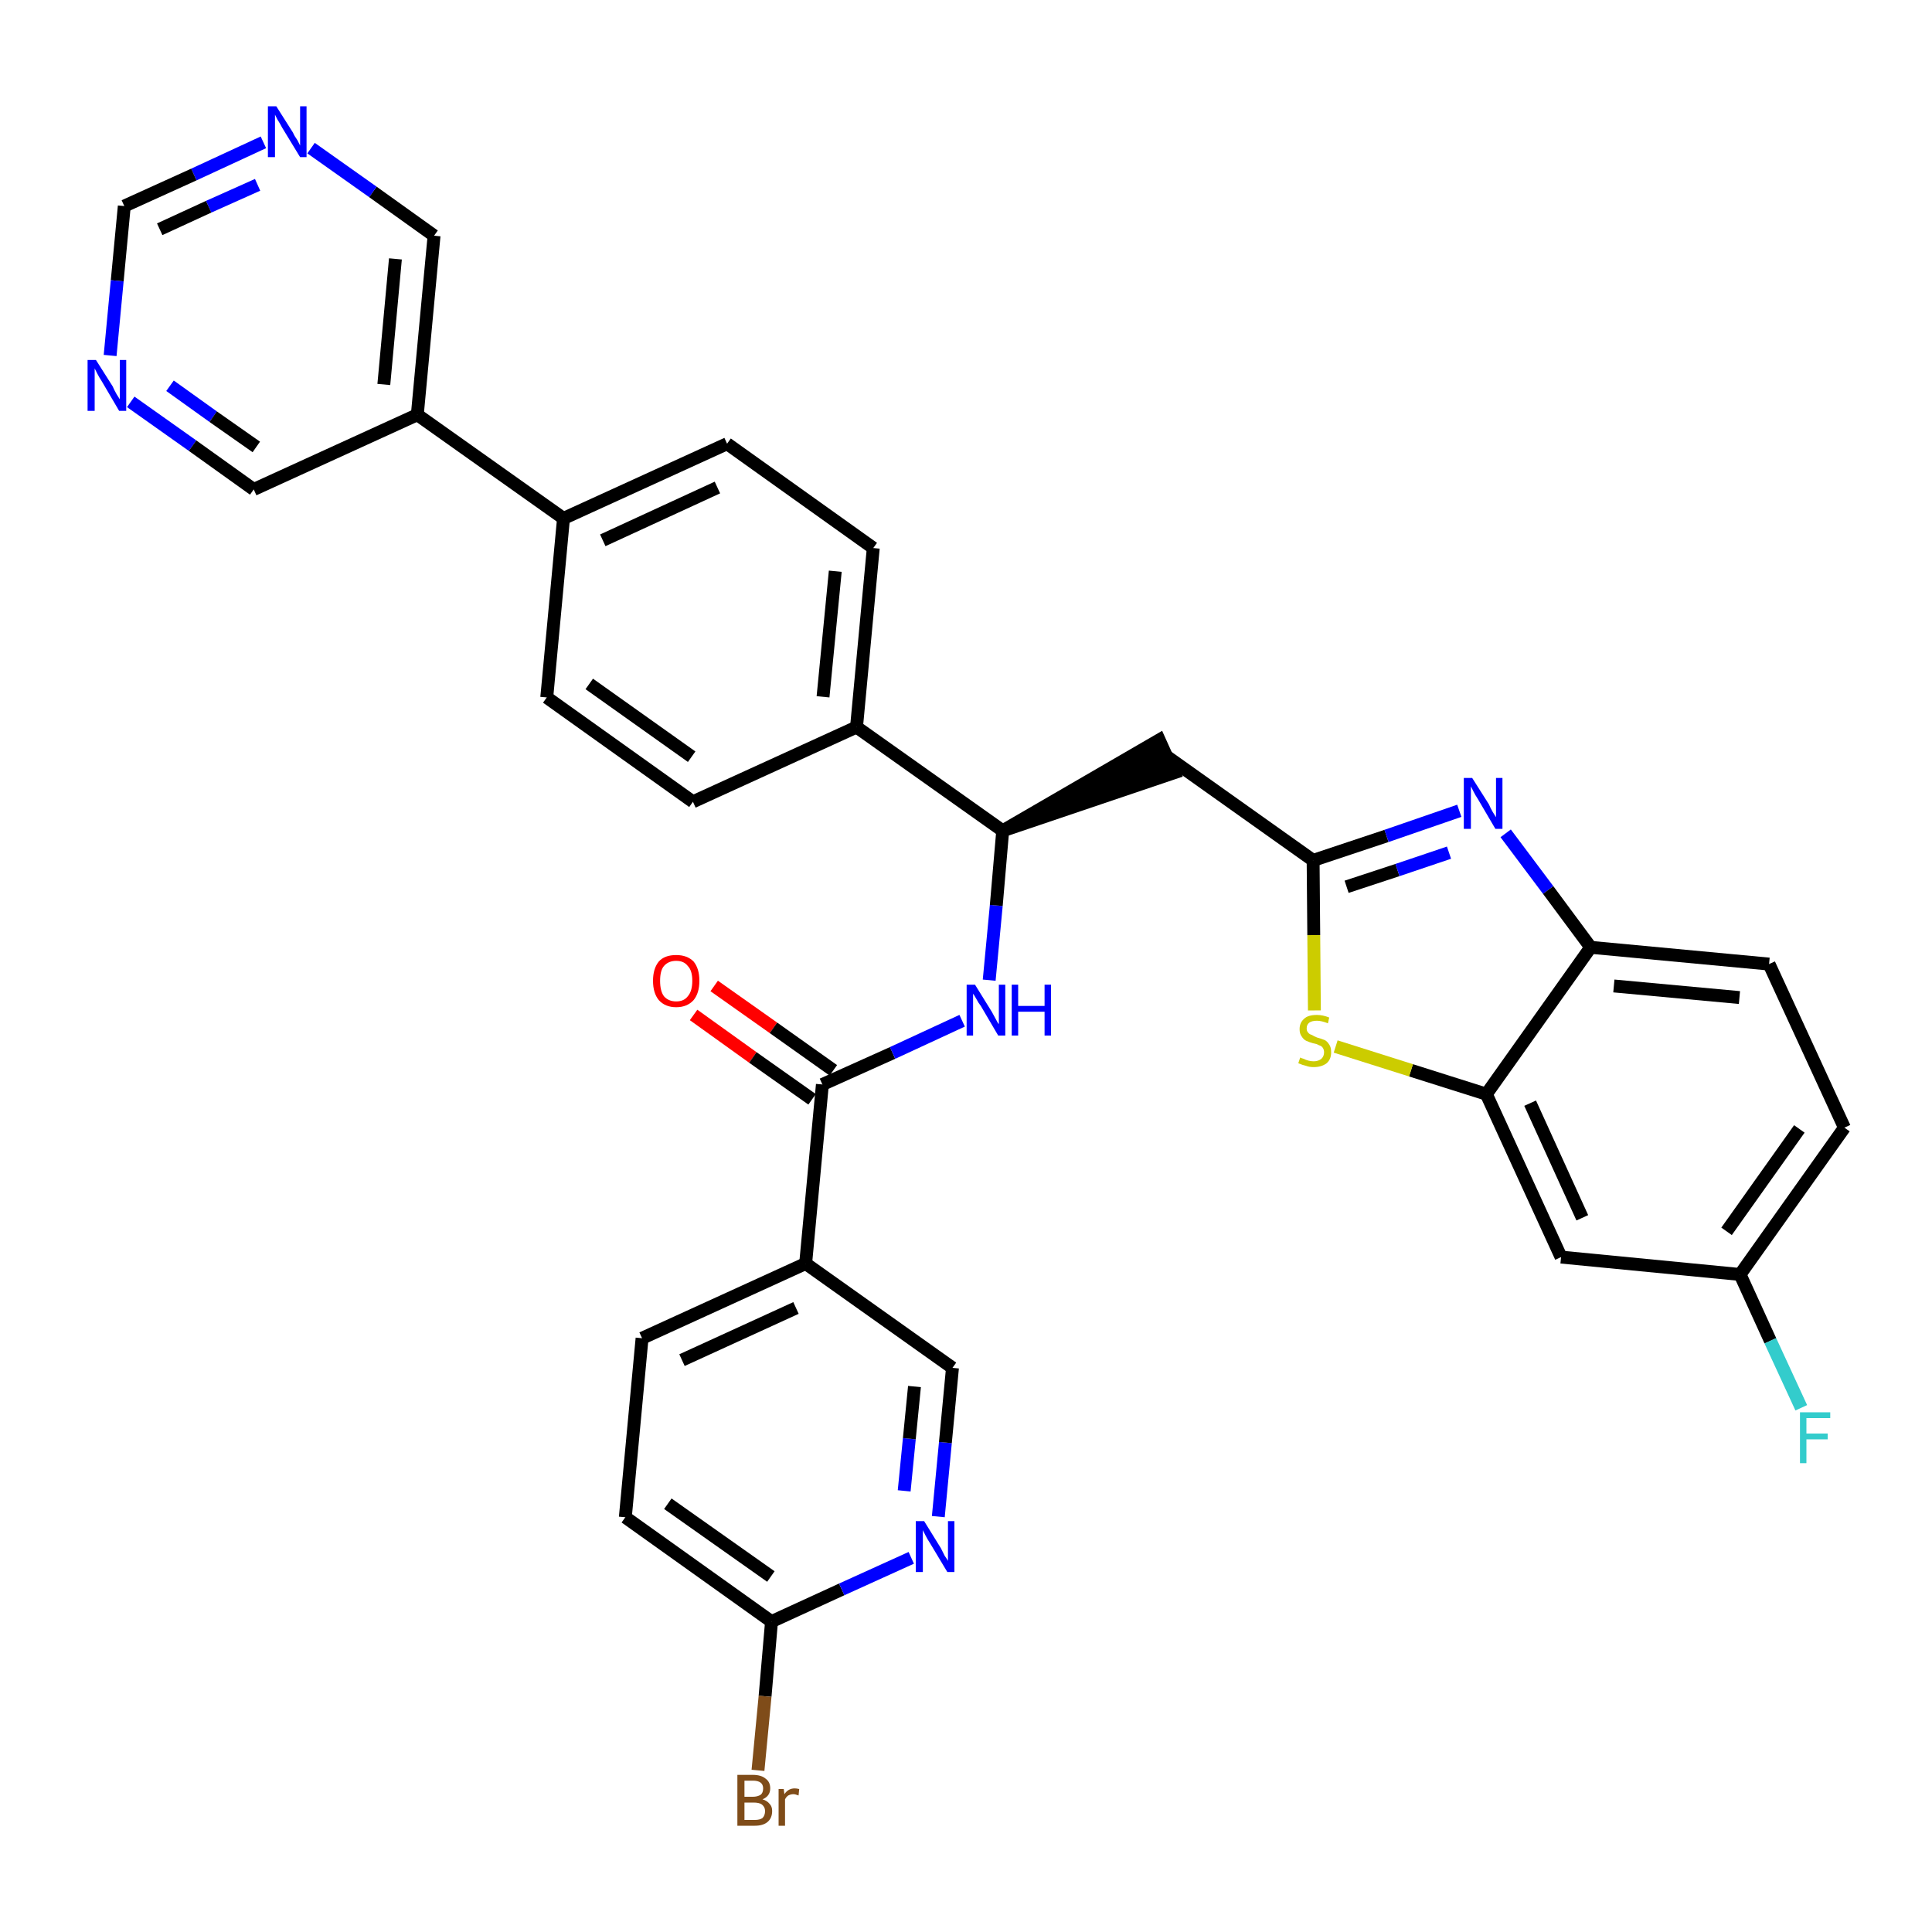 <?xml version='1.0' encoding='iso-8859-1'?>
<svg version='1.1' baseProfile='full'
              xmlns='http://www.w3.org/2000/svg'
                      xmlns:rdkit='http://www.rdkit.org/xml'
                      xmlns:xlink='http://www.w3.org/1999/xlink'
                  xml:space='preserve'
width='300px' height='300px' viewBox='0 0 300 300'>
<!-- END OF HEADER -->
<path class='bond-0 atom-0 atom-1' d='M 107.7,157.6 L 116.9,164.2' style='fill:none;fill-rule:evenodd;stroke:#FF0000;stroke-width:2.0px;stroke-linecap:butt;stroke-linejoin:miter;stroke-opacity:1' />
<path class='bond-0 atom-0 atom-1' d='M 116.9,164.2 L 126.1,170.7' style='fill:none;fill-rule:evenodd;stroke:#000000;stroke-width:2.0px;stroke-linecap:butt;stroke-linejoin:miter;stroke-opacity:1' />
<path class='bond-0 atom-0 atom-1' d='M 110.9,153.1 L 120.1,159.6' style='fill:none;fill-rule:evenodd;stroke:#FF0000;stroke-width:2.0px;stroke-linecap:butt;stroke-linejoin:miter;stroke-opacity:1' />
<path class='bond-0 atom-0 atom-1' d='M 120.1,159.6 L 129.4,166.2' style='fill:none;fill-rule:evenodd;stroke:#000000;stroke-width:2.0px;stroke-linecap:butt;stroke-linejoin:miter;stroke-opacity:1' />
<path class='bond-1 atom-1 atom-2' d='M 127.7,168.4 L 138.6,163.5' style='fill:none;fill-rule:evenodd;stroke:#000000;stroke-width:2.0px;stroke-linecap:butt;stroke-linejoin:miter;stroke-opacity:1' />
<path class='bond-1 atom-1 atom-2' d='M 138.6,163.5 L 149.4,158.5' style='fill:none;fill-rule:evenodd;stroke:#0000FF;stroke-width:2.0px;stroke-linecap:butt;stroke-linejoin:miter;stroke-opacity:1' />
<path class='bond-26 atom-1 atom-27' d='M 127.7,168.4 L 125.1,196.2' style='fill:none;fill-rule:evenodd;stroke:#000000;stroke-width:2.0px;stroke-linecap:butt;stroke-linejoin:miter;stroke-opacity:1' />
<path class='bond-2 atom-2 atom-3' d='M 153.6,152.2 L 154.7,140.6' style='fill:none;fill-rule:evenodd;stroke:#0000FF;stroke-width:2.0px;stroke-linecap:butt;stroke-linejoin:miter;stroke-opacity:1' />
<path class='bond-2 atom-2 atom-3' d='M 154.7,140.6 L 155.7,129.0' style='fill:none;fill-rule:evenodd;stroke:#000000;stroke-width:2.0px;stroke-linecap:butt;stroke-linejoin:miter;stroke-opacity:1' />
<path class='bond-3 atom-3 atom-4' d='M 155.7,129.0 L 182.3,120.0 L 180.0,114.9 Z' style='fill:#000000;fill-rule:evenodd;fill-opacity:1;stroke:#000000;stroke-width:2.0px;stroke-linecap:butt;stroke-linejoin:miter;stroke-opacity:1;' />
<path class='bond-14 atom-3 atom-15' d='M 155.7,129.0 L 133.0,112.9' style='fill:none;fill-rule:evenodd;stroke:#000000;stroke-width:2.0px;stroke-linecap:butt;stroke-linejoin:miter;stroke-opacity:1' />
<path class='bond-4 atom-4 atom-5' d='M 181.1,117.4 L 203.9,133.6' style='fill:none;fill-rule:evenodd;stroke:#000000;stroke-width:2.0px;stroke-linecap:butt;stroke-linejoin:miter;stroke-opacity:1' />
<path class='bond-5 atom-5 atom-6' d='M 203.9,133.6 L 215.3,129.8' style='fill:none;fill-rule:evenodd;stroke:#000000;stroke-width:2.0px;stroke-linecap:butt;stroke-linejoin:miter;stroke-opacity:1' />
<path class='bond-5 atom-5 atom-6' d='M 215.3,129.8 L 226.6,125.9' style='fill:none;fill-rule:evenodd;stroke:#0000FF;stroke-width:2.0px;stroke-linecap:butt;stroke-linejoin:miter;stroke-opacity:1' />
<path class='bond-5 atom-5 atom-6' d='M 209.1,137.7 L 217.0,135.1' style='fill:none;fill-rule:evenodd;stroke:#000000;stroke-width:2.0px;stroke-linecap:butt;stroke-linejoin:miter;stroke-opacity:1' />
<path class='bond-5 atom-5 atom-6' d='M 217.0,135.1 L 225.0,132.4' style='fill:none;fill-rule:evenodd;stroke:#0000FF;stroke-width:2.0px;stroke-linecap:butt;stroke-linejoin:miter;stroke-opacity:1' />
<path class='bond-33 atom-14 atom-5' d='M 204.1,156.9 L 204.0,145.2' style='fill:none;fill-rule:evenodd;stroke:#CCCC00;stroke-width:2.0px;stroke-linecap:butt;stroke-linejoin:miter;stroke-opacity:1' />
<path class='bond-33 atom-14 atom-5' d='M 204.0,145.2 L 203.9,133.6' style='fill:none;fill-rule:evenodd;stroke:#000000;stroke-width:2.0px;stroke-linecap:butt;stroke-linejoin:miter;stroke-opacity:1' />
<path class='bond-6 atom-6 atom-7' d='M 233.8,129.4 L 240.4,138.2' style='fill:none;fill-rule:evenodd;stroke:#0000FF;stroke-width:2.0px;stroke-linecap:butt;stroke-linejoin:miter;stroke-opacity:1' />
<path class='bond-6 atom-6 atom-7' d='M 240.4,138.2 L 247.0,147.1' style='fill:none;fill-rule:evenodd;stroke:#000000;stroke-width:2.0px;stroke-linecap:butt;stroke-linejoin:miter;stroke-opacity:1' />
<path class='bond-7 atom-7 atom-8' d='M 247.0,147.1 L 274.7,149.7' style='fill:none;fill-rule:evenodd;stroke:#000000;stroke-width:2.0px;stroke-linecap:butt;stroke-linejoin:miter;stroke-opacity:1' />
<path class='bond-7 atom-7 atom-8' d='M 250.6,153.1 L 270.1,154.9' style='fill:none;fill-rule:evenodd;stroke:#000000;stroke-width:2.0px;stroke-linecap:butt;stroke-linejoin:miter;stroke-opacity:1' />
<path class='bond-36 atom-13 atom-7' d='M 230.8,169.9 L 247.0,147.1' style='fill:none;fill-rule:evenodd;stroke:#000000;stroke-width:2.0px;stroke-linecap:butt;stroke-linejoin:miter;stroke-opacity:1' />
<path class='bond-8 atom-8 atom-9' d='M 274.7,149.7 L 286.4,175.1' style='fill:none;fill-rule:evenodd;stroke:#000000;stroke-width:2.0px;stroke-linecap:butt;stroke-linejoin:miter;stroke-opacity:1' />
<path class='bond-9 atom-9 atom-10' d='M 286.4,175.1 L 270.2,197.9' style='fill:none;fill-rule:evenodd;stroke:#000000;stroke-width:2.0px;stroke-linecap:butt;stroke-linejoin:miter;stroke-opacity:1' />
<path class='bond-9 atom-9 atom-10' d='M 279.4,175.3 L 268.1,191.2' style='fill:none;fill-rule:evenodd;stroke:#000000;stroke-width:2.0px;stroke-linecap:butt;stroke-linejoin:miter;stroke-opacity:1' />
<path class='bond-10 atom-10 atom-11' d='M 270.2,197.9 L 274.9,208.2' style='fill:none;fill-rule:evenodd;stroke:#000000;stroke-width:2.0px;stroke-linecap:butt;stroke-linejoin:miter;stroke-opacity:1' />
<path class='bond-10 atom-10 atom-11' d='M 274.9,208.2 L 279.7,218.6' style='fill:none;fill-rule:evenodd;stroke:#33CCCC;stroke-width:2.0px;stroke-linecap:butt;stroke-linejoin:miter;stroke-opacity:1' />
<path class='bond-11 atom-10 atom-12' d='M 270.2,197.9 L 242.4,195.2' style='fill:none;fill-rule:evenodd;stroke:#000000;stroke-width:2.0px;stroke-linecap:butt;stroke-linejoin:miter;stroke-opacity:1' />
<path class='bond-12 atom-12 atom-13' d='M 242.4,195.2 L 230.8,169.9' style='fill:none;fill-rule:evenodd;stroke:#000000;stroke-width:2.0px;stroke-linecap:butt;stroke-linejoin:miter;stroke-opacity:1' />
<path class='bond-12 atom-12 atom-13' d='M 245.7,189.1 L 237.6,171.3' style='fill:none;fill-rule:evenodd;stroke:#000000;stroke-width:2.0px;stroke-linecap:butt;stroke-linejoin:miter;stroke-opacity:1' />
<path class='bond-13 atom-13 atom-14' d='M 230.8,169.9 L 219.1,166.2' style='fill:none;fill-rule:evenodd;stroke:#000000;stroke-width:2.0px;stroke-linecap:butt;stroke-linejoin:miter;stroke-opacity:1' />
<path class='bond-13 atom-13 atom-14' d='M 219.1,166.2 L 207.4,162.5' style='fill:none;fill-rule:evenodd;stroke:#CCCC00;stroke-width:2.0px;stroke-linecap:butt;stroke-linejoin:miter;stroke-opacity:1' />
<path class='bond-15 atom-15 atom-16' d='M 133.0,112.9 L 135.6,85.1' style='fill:none;fill-rule:evenodd;stroke:#000000;stroke-width:2.0px;stroke-linecap:butt;stroke-linejoin:miter;stroke-opacity:1' />
<path class='bond-15 atom-15 atom-16' d='M 127.8,108.2 L 129.7,88.7' style='fill:none;fill-rule:evenodd;stroke:#000000;stroke-width:2.0px;stroke-linecap:butt;stroke-linejoin:miter;stroke-opacity:1' />
<path class='bond-34 atom-26 atom-15' d='M 107.6,124.5 L 133.0,112.9' style='fill:none;fill-rule:evenodd;stroke:#000000;stroke-width:2.0px;stroke-linecap:butt;stroke-linejoin:miter;stroke-opacity:1' />
<path class='bond-16 atom-16 atom-17' d='M 135.6,85.1 L 112.9,68.9' style='fill:none;fill-rule:evenodd;stroke:#000000;stroke-width:2.0px;stroke-linecap:butt;stroke-linejoin:miter;stroke-opacity:1' />
<path class='bond-17 atom-17 atom-18' d='M 112.9,68.9 L 87.5,80.5' style='fill:none;fill-rule:evenodd;stroke:#000000;stroke-width:2.0px;stroke-linecap:butt;stroke-linejoin:miter;stroke-opacity:1' />
<path class='bond-17 atom-17 atom-18' d='M 111.4,75.7 L 93.6,83.9' style='fill:none;fill-rule:evenodd;stroke:#000000;stroke-width:2.0px;stroke-linecap:butt;stroke-linejoin:miter;stroke-opacity:1' />
<path class='bond-18 atom-18 atom-19' d='M 87.5,80.5 L 64.8,64.4' style='fill:none;fill-rule:evenodd;stroke:#000000;stroke-width:2.0px;stroke-linecap:butt;stroke-linejoin:miter;stroke-opacity:1' />
<path class='bond-24 atom-18 atom-25' d='M 87.5,80.5 L 84.9,108.3' style='fill:none;fill-rule:evenodd;stroke:#000000;stroke-width:2.0px;stroke-linecap:butt;stroke-linejoin:miter;stroke-opacity:1' />
<path class='bond-19 atom-19 atom-20' d='M 64.8,64.4 L 67.4,36.6' style='fill:none;fill-rule:evenodd;stroke:#000000;stroke-width:2.0px;stroke-linecap:butt;stroke-linejoin:miter;stroke-opacity:1' />
<path class='bond-19 atom-19 atom-20' d='M 59.6,59.7 L 61.4,40.2' style='fill:none;fill-rule:evenodd;stroke:#000000;stroke-width:2.0px;stroke-linecap:butt;stroke-linejoin:miter;stroke-opacity:1' />
<path class='bond-37 atom-24 atom-19' d='M 39.4,76.0 L 64.8,64.4' style='fill:none;fill-rule:evenodd;stroke:#000000;stroke-width:2.0px;stroke-linecap:butt;stroke-linejoin:miter;stroke-opacity:1' />
<path class='bond-20 atom-20 atom-21' d='M 67.4,36.6 L 57.9,29.8' style='fill:none;fill-rule:evenodd;stroke:#000000;stroke-width:2.0px;stroke-linecap:butt;stroke-linejoin:miter;stroke-opacity:1' />
<path class='bond-20 atom-20 atom-21' d='M 57.9,29.8 L 48.3,23.0' style='fill:none;fill-rule:evenodd;stroke:#0000FF;stroke-width:2.0px;stroke-linecap:butt;stroke-linejoin:miter;stroke-opacity:1' />
<path class='bond-21 atom-21 atom-22' d='M 40.9,22.1 L 30.1,27.1' style='fill:none;fill-rule:evenodd;stroke:#0000FF;stroke-width:2.0px;stroke-linecap:butt;stroke-linejoin:miter;stroke-opacity:1' />
<path class='bond-21 atom-21 atom-22' d='M 30.1,27.1 L 19.3,32.0' style='fill:none;fill-rule:evenodd;stroke:#000000;stroke-width:2.0px;stroke-linecap:butt;stroke-linejoin:miter;stroke-opacity:1' />
<path class='bond-21 atom-21 atom-22' d='M 40.0,28.7 L 32.4,32.1' style='fill:none;fill-rule:evenodd;stroke:#0000FF;stroke-width:2.0px;stroke-linecap:butt;stroke-linejoin:miter;stroke-opacity:1' />
<path class='bond-21 atom-21 atom-22' d='M 32.4,32.1 L 24.8,35.6' style='fill:none;fill-rule:evenodd;stroke:#000000;stroke-width:2.0px;stroke-linecap:butt;stroke-linejoin:miter;stroke-opacity:1' />
<path class='bond-22 atom-22 atom-23' d='M 19.3,32.0 L 18.2,43.6' style='fill:none;fill-rule:evenodd;stroke:#000000;stroke-width:2.0px;stroke-linecap:butt;stroke-linejoin:miter;stroke-opacity:1' />
<path class='bond-22 atom-22 atom-23' d='M 18.2,43.6 L 17.1,55.2' style='fill:none;fill-rule:evenodd;stroke:#0000FF;stroke-width:2.0px;stroke-linecap:butt;stroke-linejoin:miter;stroke-opacity:1' />
<path class='bond-23 atom-23 atom-24' d='M 20.3,62.4 L 29.9,69.2' style='fill:none;fill-rule:evenodd;stroke:#0000FF;stroke-width:2.0px;stroke-linecap:butt;stroke-linejoin:miter;stroke-opacity:1' />
<path class='bond-23 atom-23 atom-24' d='M 29.9,69.2 L 39.4,76.0' style='fill:none;fill-rule:evenodd;stroke:#000000;stroke-width:2.0px;stroke-linecap:butt;stroke-linejoin:miter;stroke-opacity:1' />
<path class='bond-23 atom-23 atom-24' d='M 26.4,59.9 L 33.1,64.7' style='fill:none;fill-rule:evenodd;stroke:#0000FF;stroke-width:2.0px;stroke-linecap:butt;stroke-linejoin:miter;stroke-opacity:1' />
<path class='bond-23 atom-23 atom-24' d='M 33.1,64.7 L 39.8,69.4' style='fill:none;fill-rule:evenodd;stroke:#000000;stroke-width:2.0px;stroke-linecap:butt;stroke-linejoin:miter;stroke-opacity:1' />
<path class='bond-25 atom-25 atom-26' d='M 84.9,108.3 L 107.6,124.5' style='fill:none;fill-rule:evenodd;stroke:#000000;stroke-width:2.0px;stroke-linecap:butt;stroke-linejoin:miter;stroke-opacity:1' />
<path class='bond-25 atom-25 atom-26' d='M 91.5,106.2 L 107.4,117.5' style='fill:none;fill-rule:evenodd;stroke:#000000;stroke-width:2.0px;stroke-linecap:butt;stroke-linejoin:miter;stroke-opacity:1' />
<path class='bond-27 atom-27 atom-28' d='M 125.1,196.2 L 99.7,207.8' style='fill:none;fill-rule:evenodd;stroke:#000000;stroke-width:2.0px;stroke-linecap:butt;stroke-linejoin:miter;stroke-opacity:1' />
<path class='bond-27 atom-27 atom-28' d='M 123.6,203.1 L 105.9,211.2' style='fill:none;fill-rule:evenodd;stroke:#000000;stroke-width:2.0px;stroke-linecap:butt;stroke-linejoin:miter;stroke-opacity:1' />
<path class='bond-35 atom-33 atom-27' d='M 147.9,212.4 L 125.1,196.2' style='fill:none;fill-rule:evenodd;stroke:#000000;stroke-width:2.0px;stroke-linecap:butt;stroke-linejoin:miter;stroke-opacity:1' />
<path class='bond-28 atom-28 atom-29' d='M 99.7,207.8 L 97.1,235.6' style='fill:none;fill-rule:evenodd;stroke:#000000;stroke-width:2.0px;stroke-linecap:butt;stroke-linejoin:miter;stroke-opacity:1' />
<path class='bond-29 atom-29 atom-30' d='M 97.1,235.6 L 119.8,251.8' style='fill:none;fill-rule:evenodd;stroke:#000000;stroke-width:2.0px;stroke-linecap:butt;stroke-linejoin:miter;stroke-opacity:1' />
<path class='bond-29 atom-29 atom-30' d='M 103.7,233.5 L 119.7,244.8' style='fill:none;fill-rule:evenodd;stroke:#000000;stroke-width:2.0px;stroke-linecap:butt;stroke-linejoin:miter;stroke-opacity:1' />
<path class='bond-30 atom-30 atom-31' d='M 119.8,251.8 L 118.8,263.4' style='fill:none;fill-rule:evenodd;stroke:#000000;stroke-width:2.0px;stroke-linecap:butt;stroke-linejoin:miter;stroke-opacity:1' />
<path class='bond-30 atom-30 atom-31' d='M 118.8,263.4 L 117.7,274.9' style='fill:none;fill-rule:evenodd;stroke:#7F4C19;stroke-width:2.0px;stroke-linecap:butt;stroke-linejoin:miter;stroke-opacity:1' />
<path class='bond-31 atom-30 atom-32' d='M 119.8,251.8 L 130.7,246.8' style='fill:none;fill-rule:evenodd;stroke:#000000;stroke-width:2.0px;stroke-linecap:butt;stroke-linejoin:miter;stroke-opacity:1' />
<path class='bond-31 atom-30 atom-32' d='M 130.7,246.8 L 141.5,241.9' style='fill:none;fill-rule:evenodd;stroke:#0000FF;stroke-width:2.0px;stroke-linecap:butt;stroke-linejoin:miter;stroke-opacity:1' />
<path class='bond-32 atom-32 atom-33' d='M 145.7,235.5 L 146.8,224.0' style='fill:none;fill-rule:evenodd;stroke:#0000FF;stroke-width:2.0px;stroke-linecap:butt;stroke-linejoin:miter;stroke-opacity:1' />
<path class='bond-32 atom-32 atom-33' d='M 146.8,224.0 L 147.9,212.4' style='fill:none;fill-rule:evenodd;stroke:#000000;stroke-width:2.0px;stroke-linecap:butt;stroke-linejoin:miter;stroke-opacity:1' />
<path class='bond-32 atom-32 atom-33' d='M 140.4,231.5 L 141.2,223.4' style='fill:none;fill-rule:evenodd;stroke:#0000FF;stroke-width:2.0px;stroke-linecap:butt;stroke-linejoin:miter;stroke-opacity:1' />
<path class='bond-32 atom-32 atom-33' d='M 141.2,223.4 L 142.0,215.3' style='fill:none;fill-rule:evenodd;stroke:#000000;stroke-width:2.0px;stroke-linecap:butt;stroke-linejoin:miter;stroke-opacity:1' />
<path  class='atom-0' d='M 101.4 152.3
Q 101.4 150.4, 102.3 149.3
Q 103.2 148.3, 105.0 148.3
Q 106.7 148.3, 107.7 149.3
Q 108.6 150.4, 108.6 152.3
Q 108.6 154.2, 107.7 155.3
Q 106.7 156.4, 105.0 156.4
Q 103.3 156.4, 102.3 155.3
Q 101.4 154.2, 101.4 152.3
M 105.0 155.5
Q 106.2 155.5, 106.8 154.7
Q 107.5 153.9, 107.5 152.3
Q 107.5 150.7, 106.8 150.0
Q 106.2 149.2, 105.0 149.2
Q 103.8 149.2, 103.1 150.0
Q 102.5 150.7, 102.5 152.3
Q 102.5 153.9, 103.1 154.7
Q 103.8 155.5, 105.0 155.5
' fill='#FF0000'/>
<path  class='atom-2' d='M 151.4 152.9
L 154.0 157.1
Q 154.2 157.5, 154.6 158.2
Q 155.0 159.0, 155.1 159.0
L 155.1 152.9
L 156.1 152.9
L 156.1 160.8
L 155.0 160.8
L 152.3 156.2
Q 151.9 155.7, 151.6 155.1
Q 151.2 154.4, 151.1 154.3
L 151.1 160.8
L 150.1 160.8
L 150.1 152.9
L 151.4 152.9
' fill='#0000FF'/>
<path  class='atom-2' d='M 157.1 152.9
L 158.1 152.9
L 158.1 156.2
L 162.2 156.2
L 162.2 152.9
L 163.2 152.9
L 163.2 160.8
L 162.2 160.8
L 162.2 157.1
L 158.1 157.1
L 158.1 160.8
L 157.1 160.8
L 157.1 152.9
' fill='#0000FF'/>
<path  class='atom-6' d='M 228.6 120.8
L 231.2 124.9
Q 231.4 125.4, 231.8 126.1
Q 232.3 126.9, 232.3 126.9
L 232.3 120.8
L 233.3 120.8
L 233.3 128.7
L 232.2 128.7
L 229.5 124.1
Q 229.1 123.5, 228.8 122.9
Q 228.5 122.3, 228.4 122.1
L 228.4 128.7
L 227.3 128.7
L 227.3 120.8
L 228.6 120.8
' fill='#0000FF'/>
<path  class='atom-11' d='M 279.5 219.3
L 284.2 219.3
L 284.2 220.2
L 280.5 220.2
L 280.5 222.6
L 283.8 222.6
L 283.8 223.5
L 280.5 223.5
L 280.5 227.2
L 279.5 227.2
L 279.5 219.3
' fill='#33CCCC'/>
<path  class='atom-14' d='M 201.9 164.2
Q 202.0 164.3, 202.4 164.4
Q 202.8 164.6, 203.2 164.7
Q 203.6 164.8, 204.0 164.8
Q 204.7 164.8, 205.2 164.4
Q 205.6 164.0, 205.6 163.4
Q 205.6 163.0, 205.4 162.7
Q 205.2 162.4, 204.8 162.3
Q 204.5 162.1, 203.9 162.0
Q 203.2 161.8, 202.8 161.6
Q 202.4 161.4, 202.1 160.9
Q 201.8 160.5, 201.8 159.8
Q 201.8 158.8, 202.5 158.2
Q 203.1 157.6, 204.5 157.6
Q 205.4 157.6, 206.4 158.0
L 206.2 158.9
Q 205.2 158.5, 204.5 158.5
Q 203.7 158.5, 203.3 158.8
Q 202.9 159.1, 202.9 159.7
Q 202.9 160.1, 203.1 160.3
Q 203.3 160.6, 203.7 160.7
Q 204.0 160.9, 204.5 161.1
Q 205.2 161.3, 205.7 161.5
Q 206.1 161.7, 206.4 162.2
Q 206.7 162.6, 206.7 163.4
Q 206.7 164.5, 206.0 165.1
Q 205.2 165.7, 204.0 165.7
Q 203.3 165.7, 202.8 165.5
Q 202.3 165.4, 201.6 165.1
L 201.9 164.2
' fill='#CCCC00'/>
<path  class='atom-21' d='M 42.9 16.5
L 45.5 20.6
Q 45.7 21.1, 46.2 21.8
Q 46.6 22.6, 46.6 22.6
L 46.6 16.5
L 47.6 16.5
L 47.6 24.4
L 46.6 24.4
L 43.8 19.8
Q 43.5 19.2, 43.1 18.6
Q 42.8 18.0, 42.7 17.8
L 42.7 24.4
L 41.6 24.4
L 41.6 16.5
L 42.9 16.5
' fill='#0000FF'/>
<path  class='atom-23' d='M 14.9 55.9
L 17.5 60.0
Q 17.7 60.5, 18.1 61.2
Q 18.6 62.0, 18.6 62.0
L 18.6 55.9
L 19.6 55.9
L 19.6 63.8
L 18.5 63.8
L 15.8 59.2
Q 15.4 58.6, 15.1 58.0
Q 14.8 57.4, 14.7 57.2
L 14.7 63.8
L 13.6 63.8
L 13.6 55.9
L 14.9 55.9
' fill='#0000FF'/>
<path  class='atom-31' d='M 118.4 279.4
Q 119.1 279.6, 119.5 280.1
Q 119.9 280.5, 119.9 281.2
Q 119.9 282.3, 119.2 282.9
Q 118.5 283.5, 117.2 283.5
L 114.5 283.5
L 114.5 275.6
L 116.9 275.6
Q 118.2 275.6, 118.9 276.2
Q 119.6 276.7, 119.6 277.7
Q 119.6 278.9, 118.4 279.4
M 115.6 276.5
L 115.6 279.0
L 116.9 279.0
Q 117.6 279.0, 118.1 278.7
Q 118.5 278.4, 118.5 277.7
Q 118.5 276.5, 116.9 276.5
L 115.6 276.5
M 117.2 282.6
Q 118.0 282.6, 118.4 282.3
Q 118.8 281.9, 118.8 281.2
Q 118.8 280.6, 118.3 280.2
Q 117.9 279.9, 117.0 279.9
L 115.6 279.9
L 115.6 282.6
L 117.2 282.6
' fill='#7F4C19'/>
<path  class='atom-31' d='M 121.7 277.8
L 121.8 278.6
Q 122.4 277.7, 123.4 277.7
Q 123.7 277.7, 124.1 277.8
L 124.0 278.8
Q 123.5 278.6, 123.2 278.6
Q 122.8 278.6, 122.4 278.8
Q 122.1 279.0, 121.9 279.4
L 121.9 283.5
L 120.9 283.5
L 120.9 277.8
L 121.7 277.8
' fill='#7F4C19'/>
<path  class='atom-32' d='M 143.5 236.2
L 146.1 240.4
Q 146.3 240.8, 146.7 241.6
Q 147.2 242.3, 147.2 242.4
L 147.2 236.2
L 148.2 236.2
L 148.2 244.1
L 147.1 244.1
L 144.4 239.6
Q 144.0 239.0, 143.7 238.4
Q 143.4 237.8, 143.3 237.6
L 143.3 244.1
L 142.2 244.1
L 142.2 236.2
L 143.5 236.2
' fill='#0000FF'/>
</svg>

